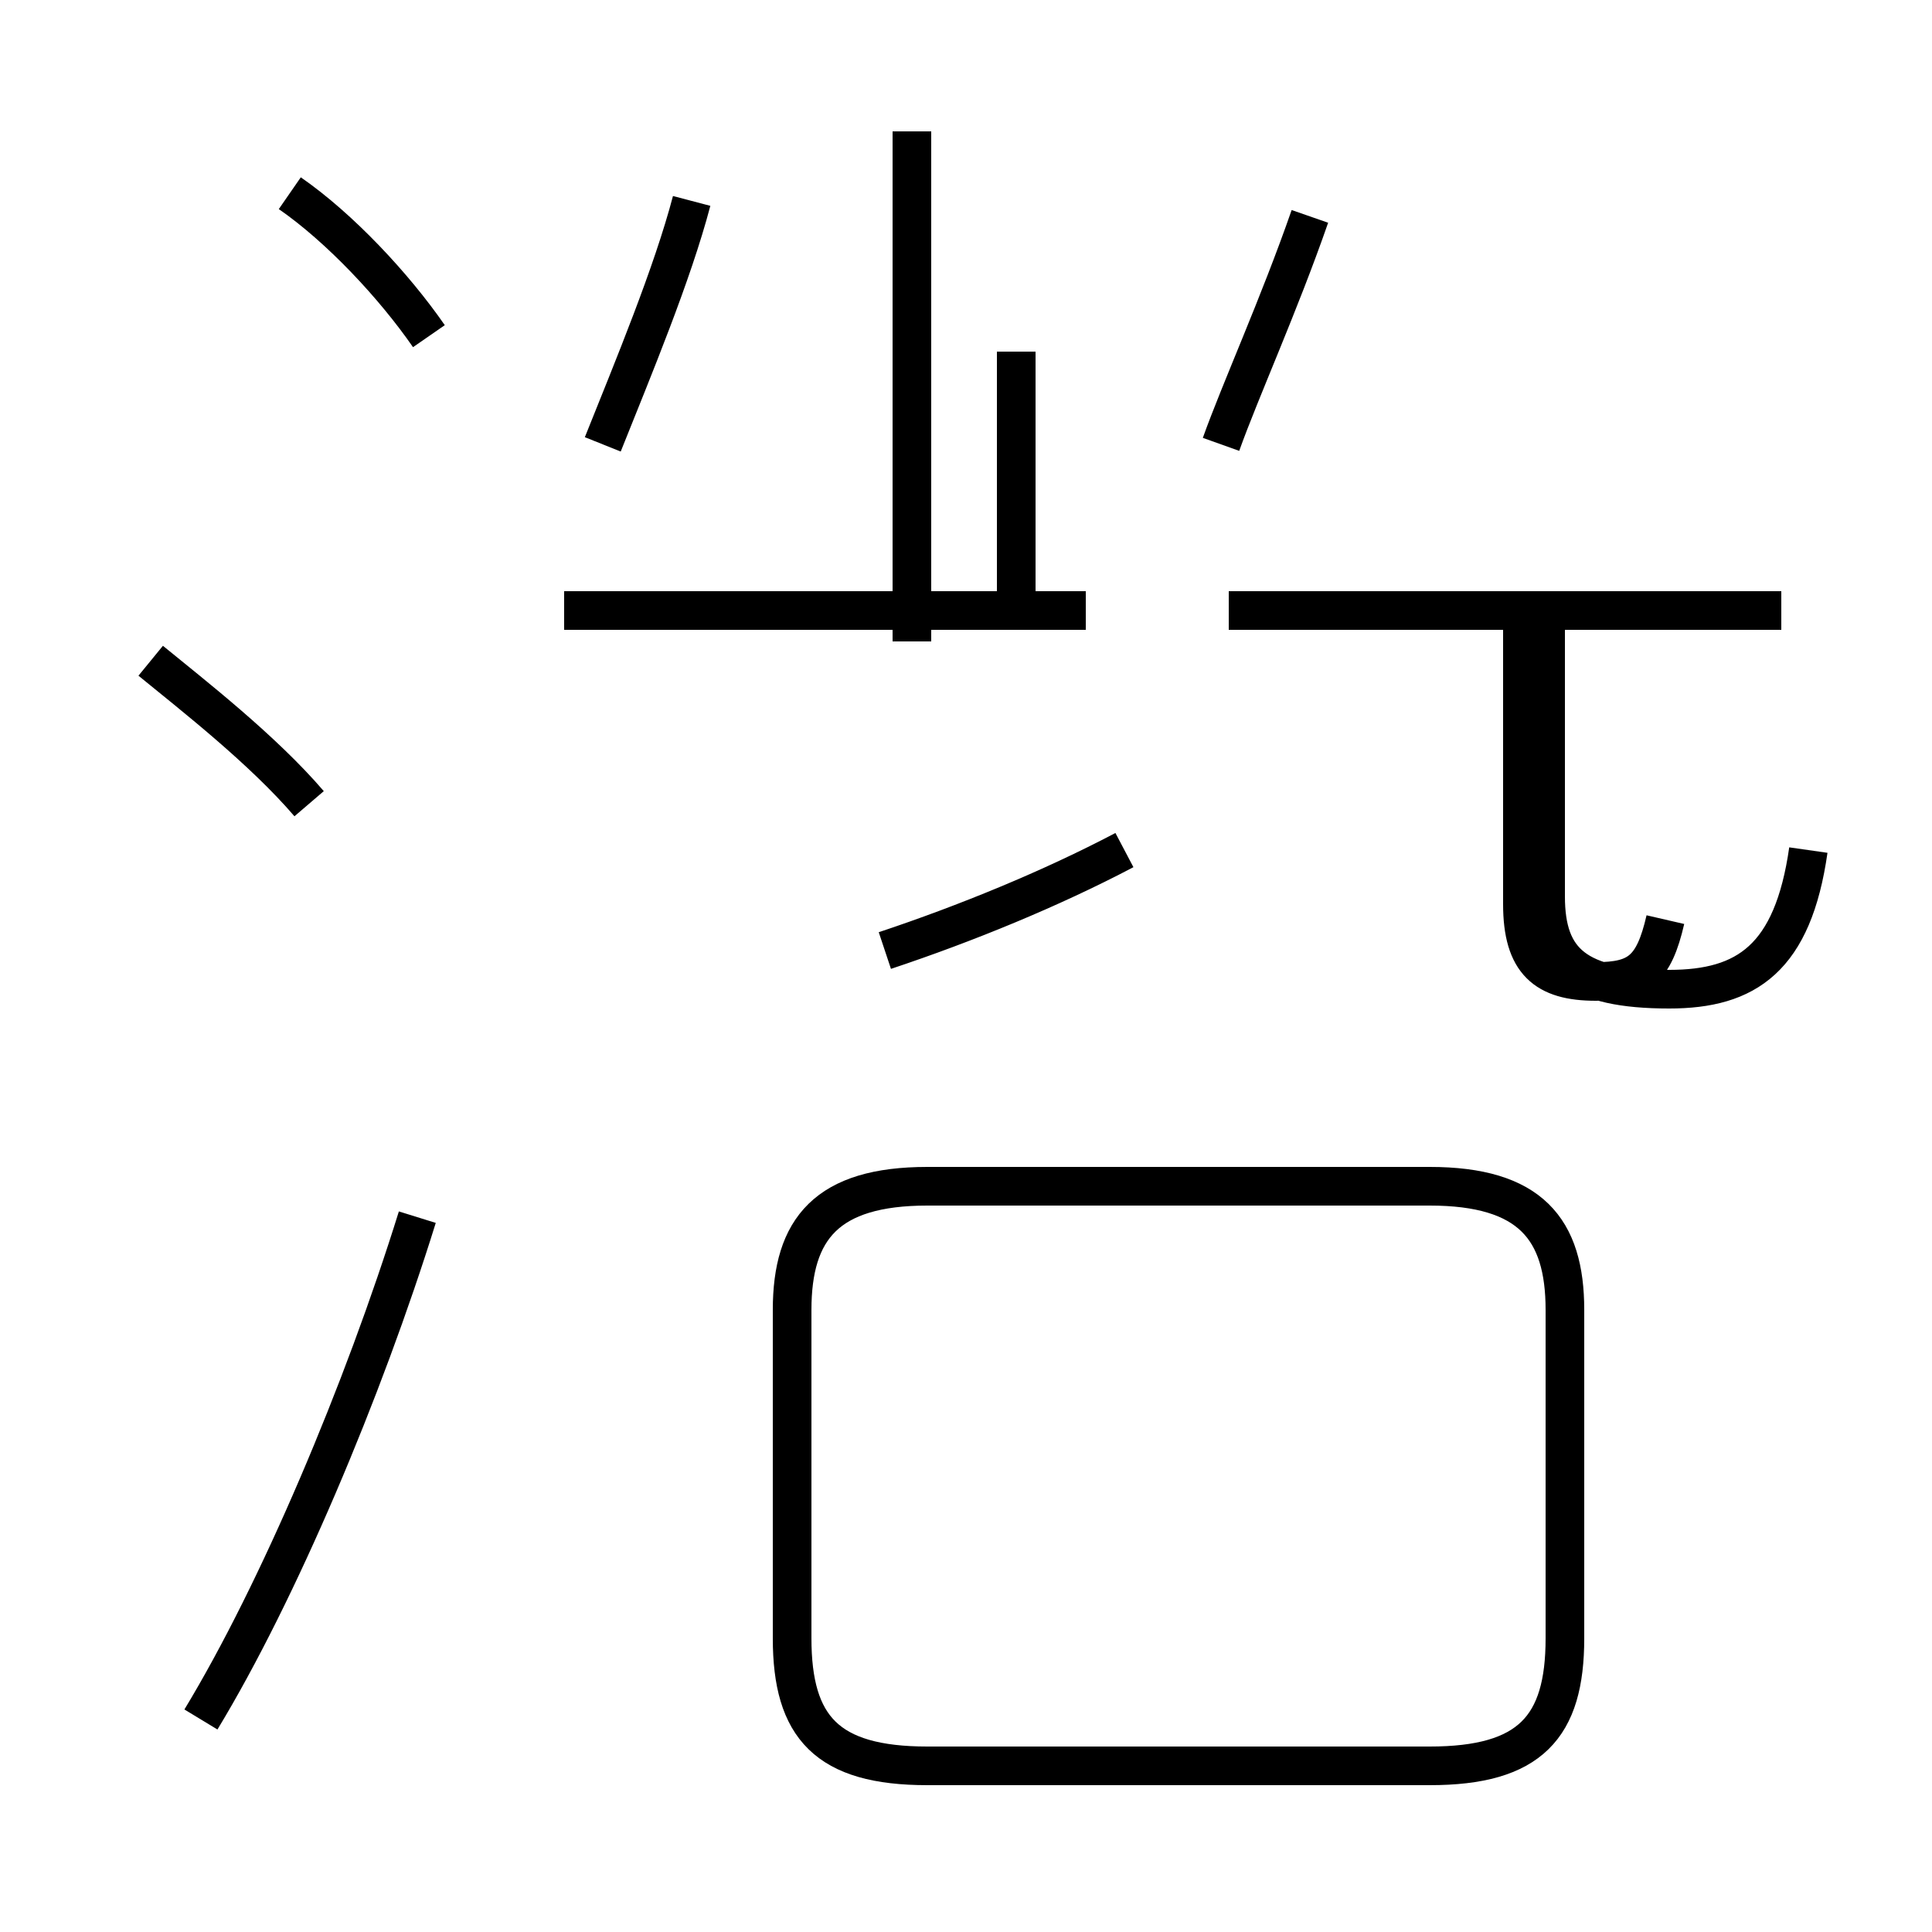 <?xml version='1.0' encoding='utf8'?>
<svg viewBox="0.0 -44.0 50.0 50.0" version="1.1" xmlns="http://www.w3.org/2000/svg">
<rect x="0.0" y="-44.0" width="50.0" height="50.0" fill="#808080" stroke="none"/>
<rect x="-1000" y="-1000" width="2000" height="2000" stroke="white" fill="white"/>
<g style="fill:none; stroke:#000000;  stroke-width:1">
<path d="M 8.0 23.2 C 6.8 24.6 5.0 26.0 3.9 26.9 M 5.2 -0.5 C 7.2 2.8 9.4 8.0 10.8 12.5 M 11.1 35.3 C 10.2 36.6 8.8 38.1 7.5 39.0 M 15.6 32.5 C 16.4 34.5 17.4 36.9 17.9 38.8 M 22.9 19.4 C 25.0 20.1 27.2 21.0 29.1 22.0 M 28.1 28.2 L 14.6 28.2 M 26.3 28.2 L 26.3 34.9 M 23.6 27.4 L 23.6 40.6 M 46.1 28.2 L 31.8 28.2 M 24.0 -1.7 L 37.0 -1.7 C 39.6 -1.7 40.5 -0.7 40.5 1.6 L 40.5 10.1 C 40.5 12.2 39.6 13.3 37.0 13.3 L 24.0 13.3 C 21.4 13.3 20.5 12.2 20.5 10.1 L 20.5 1.6 C 20.5 -0.7 21.4 -1.7 24.0 -1.7 Z M 43.1 20.2 C 42.8 18.9 42.4 18.6 41.3 18.6 C 40.0 18.6 39.4 19.1 39.4 20.6 L 39.4 28.2 M 31.6 32.5 C 32.1 33.9 33.1 36.1 33.9 38.4 M 46.8 22.0 C 46.4 19.2 45.2 18.4 43.2 18.4 C 40.8 18.4 40.0 19.1 40.0 20.8 L 40.0 28.2 " transform="scale(1, -1)" />
</g>
</svg>
